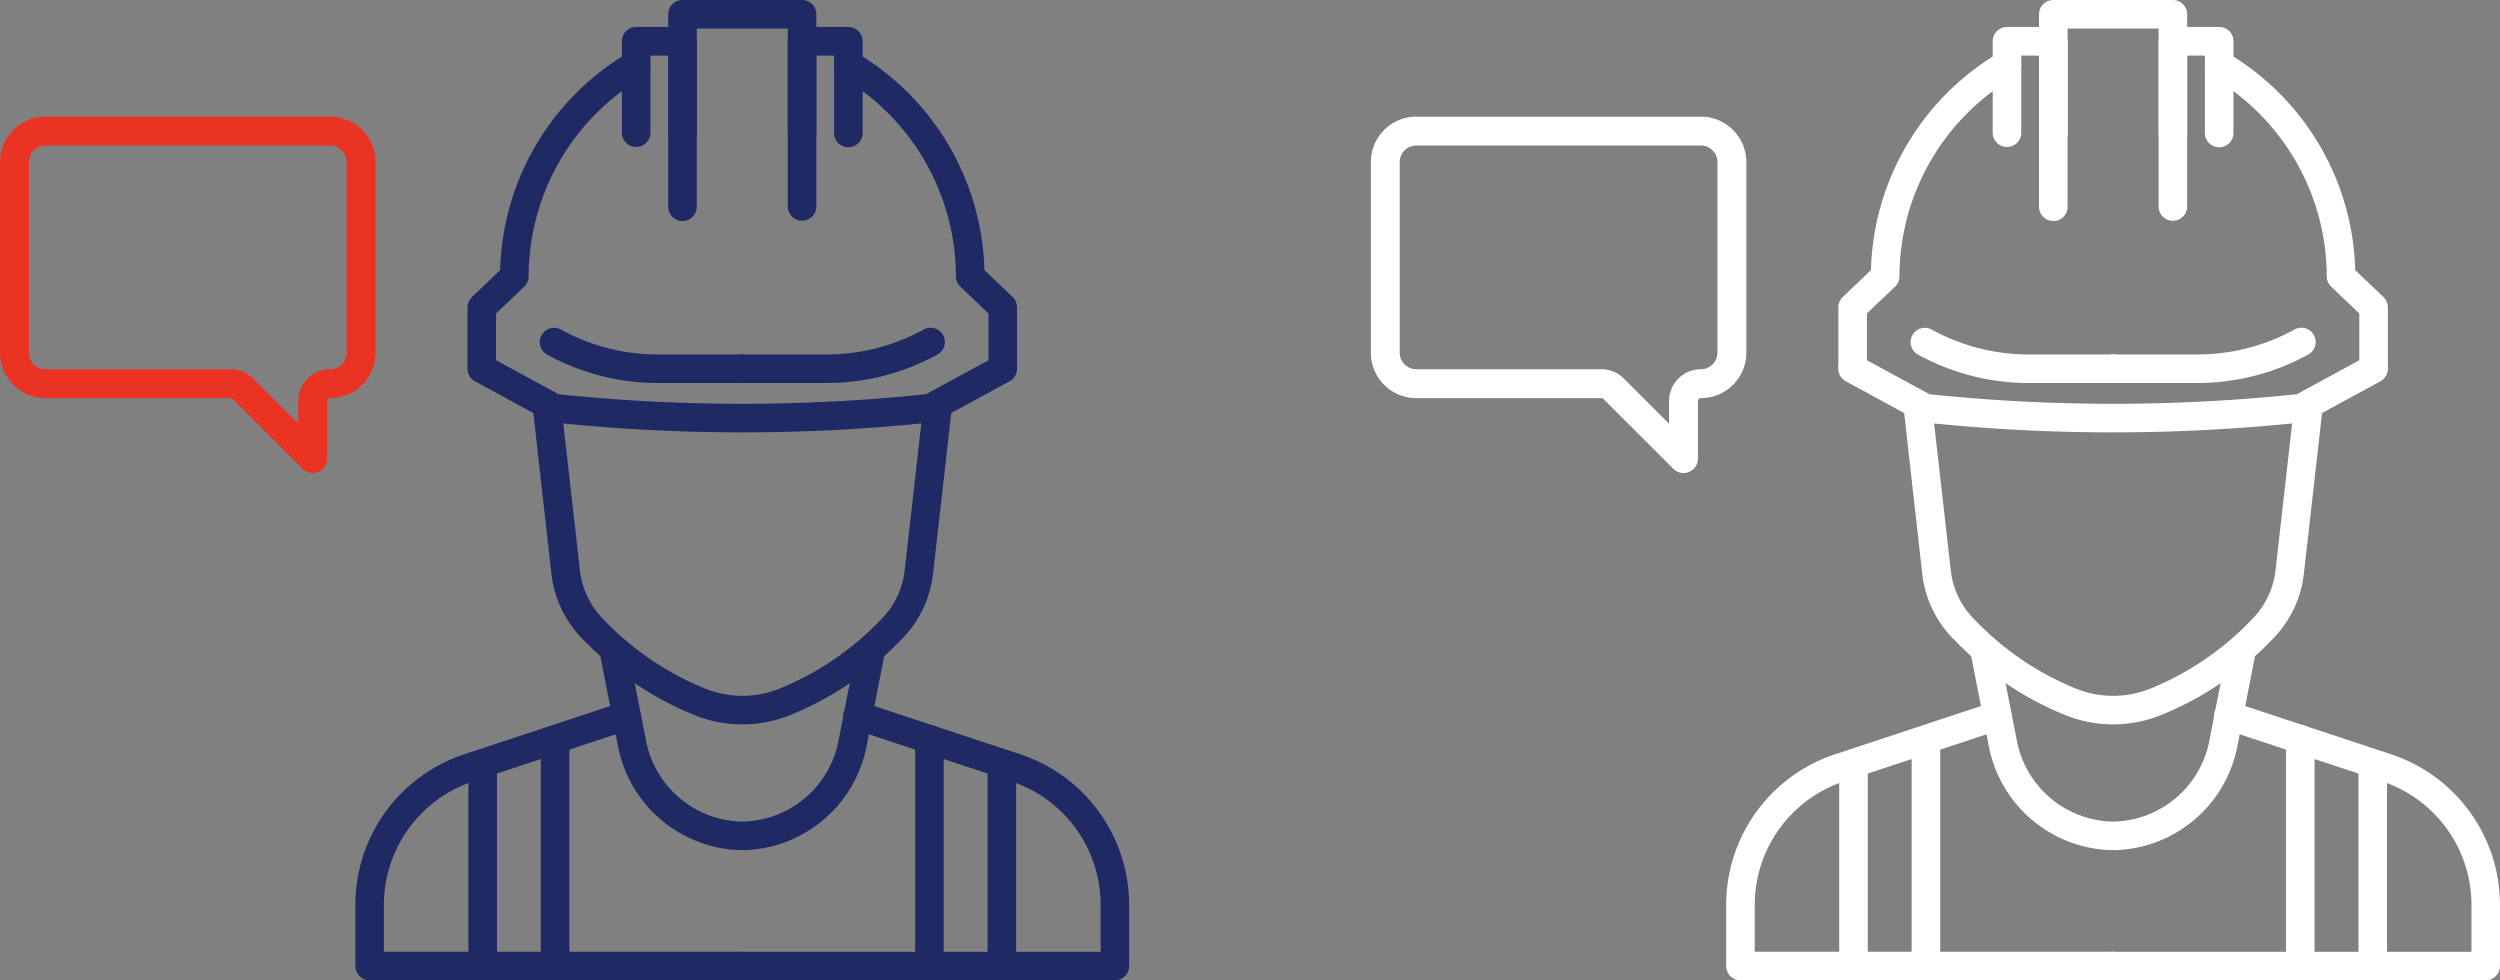<svg xmlns="http://www.w3.org/2000/svg" width="155.014" height="60.785" viewBox="0 0 155.014 60.785">
  <rect x="0" y="0" width="155.014" height="60.785" fill="#808080" stroke="none"/>
  <g id="그룹_14510" data-name="그룹 14510" transform="translate(23544.75 18731.5)">
    <g id="그룹_14468" data-name="그룹 14468" transform="translate(-24545.104 -22436.082)">
      <g id="그룹_324" data-name="그룹 324" transform="translate(1107.887 3705.082)">
        <g id="그룹_14465" data-name="그룹 14465">
          <path id="패스_1349" data-name="패스 1349" d="M7.147,22.5a.386.386,0,0,1-.386-.386V18.47a.385.385,0,0,1,.119-.279l1.9-1.81A15.625,15.625,0,0,1,16.526,3.087a.386.386,0,1,1,.388.668A14.85,14.85,0,0,0,9.551,16.547a.387.387,0,0,1-.119.279l-1.9,1.809v3.482a.386.386,0,0,1-.386.386" transform="translate(0.193 0.087)" fill="#fff" stroke="#fff" stroke-linecap="round" stroke-linejoin="round" stroke-width="1"/>
          <path id="패스_1350" data-name="패스 1350" d="M38.819,22.5a.386.386,0,0,1-.386-.386V18.635l-1.9-1.809a.387.387,0,0,1-.119-.279A14.85,14.85,0,0,0,29.051,3.755a.386.386,0,0,1,.388-.668,15.625,15.625,0,0,1,7.745,13.293l1.9,1.81a.385.385,0,0,1,.119.279v3.647a.386.386,0,0,1-.386.386" transform="translate(0.824 0.087)" fill="#fff" stroke="#fff" stroke-linecap="round" stroke-linejoin="round" stroke-width="1"/>
          <path id="패스_1351" data-name="패스 1351" d="M26.66,12.689a.386.386,0,0,1-.386-.386V.771H19.631V12.3a.386.386,0,1,1-.771,0V.386A.386.386,0,0,1,19.246,0H26.66a.386.386,0,0,1,.386.386V12.3a.386.386,0,0,1-.386.386" transform="translate(0.539 0)" fill="#fff" stroke="#fff" stroke-linecap="round" stroke-linejoin="round" stroke-width="1"/>
          <path id="패스_1352" data-name="패스 1352" d="M19.324,8.085a.386.386,0,0,1-.386-.386V2.4h-2.1V7.7a.386.386,0,0,1-.771,0V2.011a.386.386,0,0,1,.386-.386h2.871a.386.386,0,0,1,.386.386V7.7a.386.386,0,0,1-.386.386" transform="translate(0.459 0.046)" fill="#fff" stroke="#fff" stroke-linecap="round" stroke-linejoin="round" stroke-width="1"/>
          <path id="패스_1353" data-name="패스 1353" d="M29.324,8.085a.386.386,0,0,1-.386-.386V2.4h-2.1V7.7a.386.386,0,0,1-.771,0V2.011a.386.386,0,0,1,.386-.386h2.871a.386.386,0,0,1,.386.386V7.7a.386.386,0,0,1-.386.386" transform="translate(0.745 0.046)" fill="#fff" stroke="#fff" stroke-linecap="round" stroke-linejoin="round" stroke-width="1"/>
          <path id="패스_1354" data-name="패스 1354" d="M23.173,22.184H17.929a13.747,13.747,0,0,1-6.6-1.693.386.386,0,1,1,.372-.676,12.97,12.97,0,0,0,6.227,1.6h5.245a.386.386,0,0,1,0,.771" transform="translate(0.318 0.565)" fill="#fff" stroke="#fff" stroke-linecap="round" stroke-linejoin="round" stroke-width="1"/>
          <path id="패스_1355" data-name="패스 1355" d="M28.094,22.184H22.849a.386.386,0,1,1,0-.771h5.246a12.979,12.979,0,0,0,6.227-1.6.386.386,0,1,1,.371.676,13.746,13.746,0,0,1-6.6,1.693" transform="translate(0.642 0.565)" fill="#fff" stroke="#fff" stroke-linecap="round" stroke-linejoin="round" stroke-width="1"/>
          <path id="패스_1356" data-name="패스 1356" d="M23.3,25.2a110.771,110.771,0,0,1-11.7-.618.392.392,0,0,1-.143-.044L6.963,22.092a.386.386,0,0,1,.368-.679l4.427,2.409a110.2,110.2,0,0,0,23.081,0l4.427-2.409a.386.386,0,0,1,.368.679L35.14,24.537a.392.392,0,0,1-.143.044,110.771,110.771,0,0,1-11.7.618" transform="translate(0.193 0.61)" fill="#fff" stroke="#fff" stroke-linecap="round" stroke-linejoin="round" stroke-width="1"/>
          <path id="패스_1357" data-name="패스 1357" d="M23.186,43.244A7.386,7.386,0,0,1,20.4,42.7a19.31,19.31,0,0,1-6.6-4.443l-.2-.2a6.351,6.351,0,0,1-1.752-3.7L10.68,23.946a.386.386,0,0,1,.766-.086l1.181,10.416a5.583,5.583,0,0,0,1.538,3.247l.194.2A18.546,18.546,0,0,0,20.7,41.99a6.667,6.667,0,0,0,4.982,0,18.561,18.561,0,0,0,6.336-4.269l.193-.2a5.581,5.581,0,0,0,1.539-3.248l1.18-10.415a.386.386,0,0,1,.766.086l-1.18,10.415a6.354,6.354,0,0,1-1.752,3.7l-.194.2a19.309,19.309,0,0,1-6.6,4.443,7.389,7.389,0,0,1-2.782.54" transform="translate(0.305 0.672)" fill="#fff" stroke="#fff" stroke-linecap="round" stroke-linejoin="round" stroke-width="1"/>
          <path id="패스_1358" data-name="패스 1358" d="M23.007,50.621a7.462,7.462,0,0,1-7.166-6.115l-1.125-5.752a.386.386,0,0,1,.3-.453.391.391,0,0,1,.453.305L16.6,44.359a6.686,6.686,0,0,0,6.41,5.49h.125a6.686,6.686,0,0,0,6.408-5.49l1.125-5.752a.4.4,0,0,1,.453-.305.387.387,0,0,1,.305.453L30.3,44.506a7.46,7.46,0,0,1-7.162,6.115Z" transform="translate(0.42 1.094)" fill="#fff" stroke="#fff" stroke-linecap="round" stroke-linejoin="round" stroke-width="1"/>
          <path id="패스_1359" data-name="패스 1359" d="M23.491,58.578H.386A.386.386,0,0,1,0,58.192V54.413a9.339,9.339,0,0,1,6.419-8.882L16.2,42.3a.386.386,0,0,1,.243.732L6.661,46.264a8.568,8.568,0,0,0-5.89,8.149v3.393h22.72a.386.386,0,0,1,0,.771" transform="translate(0 1.208)" fill="#fff" stroke="#fff" stroke-linecap="round" stroke-linejoin="round" stroke-width="1"/>
          <path id="패스_1360" data-name="패스 1360" d="M45.954,58.578H22.85a.386.386,0,1,1,0-.771H45.569V54.413a8.568,8.568,0,0,0-5.89-8.149L29.9,43.033a.386.386,0,1,1,.242-.732l9.776,3.231a9.339,9.339,0,0,1,6.419,8.882v3.779a.386.386,0,0,1-.386.386" transform="translate(0.642 1.208)" fill="#fff" stroke="#fff" stroke-linecap="round" stroke-linejoin="round" stroke-width="1"/>
          <path id="패스_1361" data-name="패스 1361" d="M7.2,58.5a.386.386,0,0,1-.386-.386V45.552a.386.386,0,0,1,.771,0V58.109A.386.386,0,0,1,7.2,58.5" transform="translate(0.195 1.29)" fill="#fff" stroke="#fff" stroke-linecap="round" stroke-linejoin="round" stroke-width="1"/>
          <path id="패스_1362" data-name="패스 1362" d="M11.567,58.536a.386.386,0,0,1-.386-.386V44.108a.386.386,0,0,1,.771,0V58.151a.386.386,0,0,1-.386.386" transform="translate(0.319 1.249)" fill="#fff" stroke="#fff" stroke-linecap="round" stroke-linejoin="round" stroke-width="1"/>
          <path id="패스_1363" data-name="패스 1363" d="M38.5,58.5a.386.386,0,0,1-.386-.386V45.552a.386.386,0,0,1,.771,0V58.109a.386.386,0,0,1-.386.386" transform="translate(1.089 1.29)" fill="#fff" stroke="#fff" stroke-linecap="round" stroke-linejoin="round" stroke-width="1"/>
          <path id="패스_1364" data-name="패스 1364" d="M34.132,58.536a.386.386,0,0,1-.386-.386V44.108a.386.386,0,1,1,.771,0V58.151a.386.386,0,0,1-.386.386" transform="translate(0.964 1.249)" fill="#fff" stroke="#fff" stroke-linecap="round" stroke-linejoin="round" stroke-width="1"/>
        </g>
      </g>
      <g id="그룹_14464" data-name="그룹 14464" transform="translate(1086.104 3712.564)">
        <g id="그룹_14466" data-name="그룹 14466" transform="translate(0 0)">
          <path id="패스_17732" data-name="패스 17732" d="M18.637,20.6a.146.146,0,0,1-.1-.043L14.2,16.226a.927.927,0,0,0-.659-.272H2.067A2.069,2.069,0,0,1,0,13.887V2.067A2.069,2.069,0,0,1,2.067,0H19.716a2.069,2.069,0,0,1,2.067,2.067v11.82a2.069,2.069,0,0,1-2.067,2.067.934.934,0,0,0-.933.933v3.567a.146.146,0,0,1-.146.146M2.067.291A1.778,1.778,0,0,0,.291,2.067v11.82a1.778,1.778,0,0,0,1.776,1.776H13.544a1.214,1.214,0,0,1,.864.357L18.491,20.1V16.887a1.226,1.226,0,0,1,1.225-1.225,1.778,1.778,0,0,0,1.776-1.776V2.067A1.777,1.777,0,0,0,19.716.291Z" fill="#fff" stroke="#fff" stroke-linecap="round" stroke-linejoin="round" stroke-width="1.5"/>
        </g>
      </g>
    </g>
    <g id="그룹_14489" data-name="그룹 14489" transform="translate(-1.023)">
      <g id="그룹_14487" data-name="그룹 14487" transform="translate(-24629.08 -22436.082)">
        <g id="그룹_324-2" data-name="그룹 324" transform="translate(1107.887 3705.082)">
          <g id="그룹_14465-2" data-name="그룹 14465">
            <path id="패스_1349-2" data-name="패스 1349" d="M7.147,22.5a.386.386,0,0,1-.386-.386V18.47a.385.385,0,0,1,.119-.279l1.9-1.81A15.625,15.625,0,0,1,16.526,3.087a.386.386,0,1,1,.388.668A14.85,14.85,0,0,0,9.551,16.547a.387.387,0,0,1-.119.279l-1.9,1.809v3.482a.386.386,0,0,1-.386.386" transform="translate(0.193 0.087)" fill="#fff" stroke="#1f2a65" stroke-linecap="round" stroke-linejoin="round" stroke-width="1"/>
            <path id="패스_1350-2" data-name="패스 1350" d="M38.819,22.5a.386.386,0,0,1-.386-.386V18.635l-1.9-1.809a.387.387,0,0,1-.119-.279A14.85,14.85,0,0,0,29.051,3.755a.386.386,0,0,1,.388-.668,15.625,15.625,0,0,1,7.745,13.293l1.9,1.81a.385.385,0,0,1,.119.279v3.647a.386.386,0,0,1-.386.386" transform="translate(0.824 0.087)" fill="#fff" stroke="#1f2a65" stroke-linecap="round" stroke-linejoin="round" stroke-width="1"/>
            <path id="패스_1351-2" data-name="패스 1351" d="M26.66,12.689a.386.386,0,0,1-.386-.386V.771H19.631V12.3a.386.386,0,1,1-.771,0V.386A.386.386,0,0,1,19.246,0H26.66a.386.386,0,0,1,.386.386V12.3a.386.386,0,0,1-.386.386" transform="translate(0.539 0)" fill="#fff" stroke="#1f2a65" stroke-linecap="round" stroke-linejoin="round" stroke-width="1"/>
            <path id="패스_1352-2" data-name="패스 1352" d="M19.324,8.085a.386.386,0,0,1-.386-.386V2.4h-2.1V7.7a.386.386,0,0,1-.771,0V2.011a.386.386,0,0,1,.386-.386h2.871a.386.386,0,0,1,.386.386V7.7a.386.386,0,0,1-.386.386" transform="translate(0.459 0.046)" fill="#fff" stroke="#1f2a65" stroke-linecap="round" stroke-linejoin="round" stroke-width="1"/>
            <path id="패스_1353-2" data-name="패스 1353" d="M29.324,8.085a.386.386,0,0,1-.386-.386V2.4h-2.1V7.7a.386.386,0,0,1-.771,0V2.011a.386.386,0,0,1,.386-.386h2.871a.386.386,0,0,1,.386.386V7.7a.386.386,0,0,1-.386.386" transform="translate(0.745 0.046)" fill="#fff" stroke="#1f2a65" stroke-linecap="round" stroke-linejoin="round" stroke-width="1"/>
            <path id="패스_1354-2" data-name="패스 1354" d="M23.173,22.184H17.929a13.747,13.747,0,0,1-6.6-1.693.386.386,0,1,1,.372-.676,12.97,12.97,0,0,0,6.227,1.6h5.245a.386.386,0,0,1,0,.771" transform="translate(0.318 0.565)" fill="#fff" stroke="#1f2a65" stroke-linecap="round" stroke-linejoin="round" stroke-width="1"/>
            <path id="패스_1355-2" data-name="패스 1355" d="M28.094,22.184H22.849a.386.386,0,1,1,0-.771h5.246a12.979,12.979,0,0,0,6.227-1.6.386.386,0,1,1,.371.676,13.746,13.746,0,0,1-6.6,1.693" transform="translate(0.642 0.565)" fill="#fff" stroke="#1f2a65" stroke-linecap="round" stroke-linejoin="round" stroke-width="1"/>
            <path id="패스_1356-2" data-name="패스 1356" d="M23.3,25.2a110.771,110.771,0,0,1-11.7-.618.392.392,0,0,1-.143-.044L6.963,22.092a.386.386,0,0,1,.368-.679l4.427,2.409a110.2,110.2,0,0,0,23.081,0l4.427-2.409a.386.386,0,0,1,.368.679L35.14,24.537a.392.392,0,0,1-.143.044,110.771,110.771,0,0,1-11.7.618" transform="translate(0.193 0.61)" fill="#fff" stroke="#1f2a65" stroke-linecap="round" stroke-linejoin="round" stroke-width="1"/>
            <path id="패스_1357-2" data-name="패스 1357" d="M23.186,43.244A7.386,7.386,0,0,1,20.4,42.7a19.31,19.31,0,0,1-6.6-4.443l-.2-.2a6.351,6.351,0,0,1-1.752-3.7L10.68,23.946a.386.386,0,0,1,.766-.086l1.181,10.416a5.583,5.583,0,0,0,1.538,3.247l.194.2A18.546,18.546,0,0,0,20.7,41.99a6.667,6.667,0,0,0,4.982,0,18.561,18.561,0,0,0,6.336-4.269l.193-.2a5.581,5.581,0,0,0,1.539-3.248l1.18-10.415a.386.386,0,0,1,.766.086l-1.18,10.415a6.354,6.354,0,0,1-1.752,3.7l-.194.2a19.309,19.309,0,0,1-6.6,4.443,7.389,7.389,0,0,1-2.782.54" transform="translate(0.305 0.672)" fill="#fff" stroke="#1f2a65" stroke-linecap="round" stroke-linejoin="round" stroke-width="1"/>
            <path id="패스_1358-2" data-name="패스 1358" d="M23.007,50.621a7.462,7.462,0,0,1-7.166-6.115l-1.125-5.752a.386.386,0,0,1,.3-.453.391.391,0,0,1,.453.305L16.6,44.359a6.686,6.686,0,0,0,6.41,5.49h.125a6.686,6.686,0,0,0,6.408-5.49l1.125-5.752a.4.4,0,0,1,.453-.305.387.387,0,0,1,.305.453L30.3,44.506a7.46,7.46,0,0,1-7.162,6.115Z" transform="translate(0.42 1.094)" fill="#fff" stroke="#1f2a65" stroke-linecap="round" stroke-linejoin="round" stroke-width="1"/>
            <path id="패스_1359-2" data-name="패스 1359" d="M23.491,58.578H.386A.386.386,0,0,1,0,58.192V54.413a9.339,9.339,0,0,1,6.419-8.882L16.2,42.3a.386.386,0,0,1,.243.732L6.661,46.264a8.568,8.568,0,0,0-5.89,8.149v3.393h22.72a.386.386,0,0,1,0,.771" transform="translate(0 1.208)" fill="#fff" stroke="#1f2a65" stroke-linecap="round" stroke-linejoin="round" stroke-width="1"/>
            <path id="패스_1360-2" data-name="패스 1360" d="M45.954,58.578H22.85a.386.386,0,1,1,0-.771H45.569V54.413a8.568,8.568,0,0,0-5.89-8.149L29.9,43.033a.386.386,0,1,1,.242-.732l9.776,3.231a9.339,9.339,0,0,1,6.419,8.882v3.779a.386.386,0,0,1-.386.386" transform="translate(0.642 1.208)" fill="#fff" stroke="#1f2a65" stroke-linecap="round" stroke-linejoin="round" stroke-width="1"/>
            <path id="패스_1361-2" data-name="패스 1361" d="M7.2,58.5a.386.386,0,0,1-.386-.386V45.552a.386.386,0,0,1,.771,0V58.109A.386.386,0,0,1,7.2,58.5" transform="translate(0.195 1.29)" fill="#fff" stroke="#1f2a65" stroke-linecap="round" stroke-linejoin="round" stroke-width="1"/>
            <path id="패스_1362-2" data-name="패스 1362" d="M11.567,58.536a.386.386,0,0,1-.386-.386V44.108a.386.386,0,0,1,.771,0V58.151a.386.386,0,0,1-.386.386" transform="translate(0.319 1.249)" fill="#fff" stroke="#1f2a65" stroke-linecap="round" stroke-linejoin="round" stroke-width="1"/>
            <path id="패스_1363-2" data-name="패스 1363" d="M38.5,58.5a.386.386,0,0,1-.386-.386V45.552a.386.386,0,0,1,.771,0V58.109a.386.386,0,0,1-.386.386" transform="translate(1.089 1.29)" fill="#fff" stroke="#1f2a65" stroke-linecap="round" stroke-linejoin="round" stroke-width="1"/>
            <path id="패스_1364-2" data-name="패스 1364" d="M34.132,58.536a.386.386,0,0,1-.386-.386V44.108a.386.386,0,1,1,.771,0V58.151a.386.386,0,0,1-.386.386" transform="translate(0.964 1.249)" fill="#fff" stroke="#1f2a65" stroke-linecap="round" stroke-linejoin="round" stroke-width="1"/>
          </g>
        </g>
        <g id="그룹_14464-2" data-name="그룹 14464" transform="translate(1086.104 3712.564)">
          <g id="그룹_14466-2" data-name="그룹 14466" transform="translate(0 0)">
            <path id="패스_17732-2" data-name="패스 17732" d="M18.637,20.6a.146.146,0,0,1-.1-.043L14.2,16.226a.927.927,0,0,0-.659-.272H2.067A2.069,2.069,0,0,1,0,13.887V2.067A2.069,2.069,0,0,1,2.067,0H19.716a2.069,2.069,0,0,1,2.067,2.067v11.82a2.069,2.069,0,0,1-2.067,2.067.934.934,0,0,0-.933.933v3.567a.146.146,0,0,1-.146.146M2.067.291A1.778,1.778,0,0,0,.291,2.067v11.82a1.778,1.778,0,0,0,1.776,1.776H13.544a1.214,1.214,0,0,1,.864.357L18.491,20.1V16.887a1.226,1.226,0,0,1,1.225-1.225,1.778,1.778,0,0,0,1.776-1.776V2.067A1.777,1.777,0,0,0,19.716.291Z" fill="#fff" stroke="#eb3323" stroke-linecap="round" stroke-linejoin="round" stroke-width="1.5"/>
          </g>
        </g>
      </g>
    </g>
  </g>
</svg>
